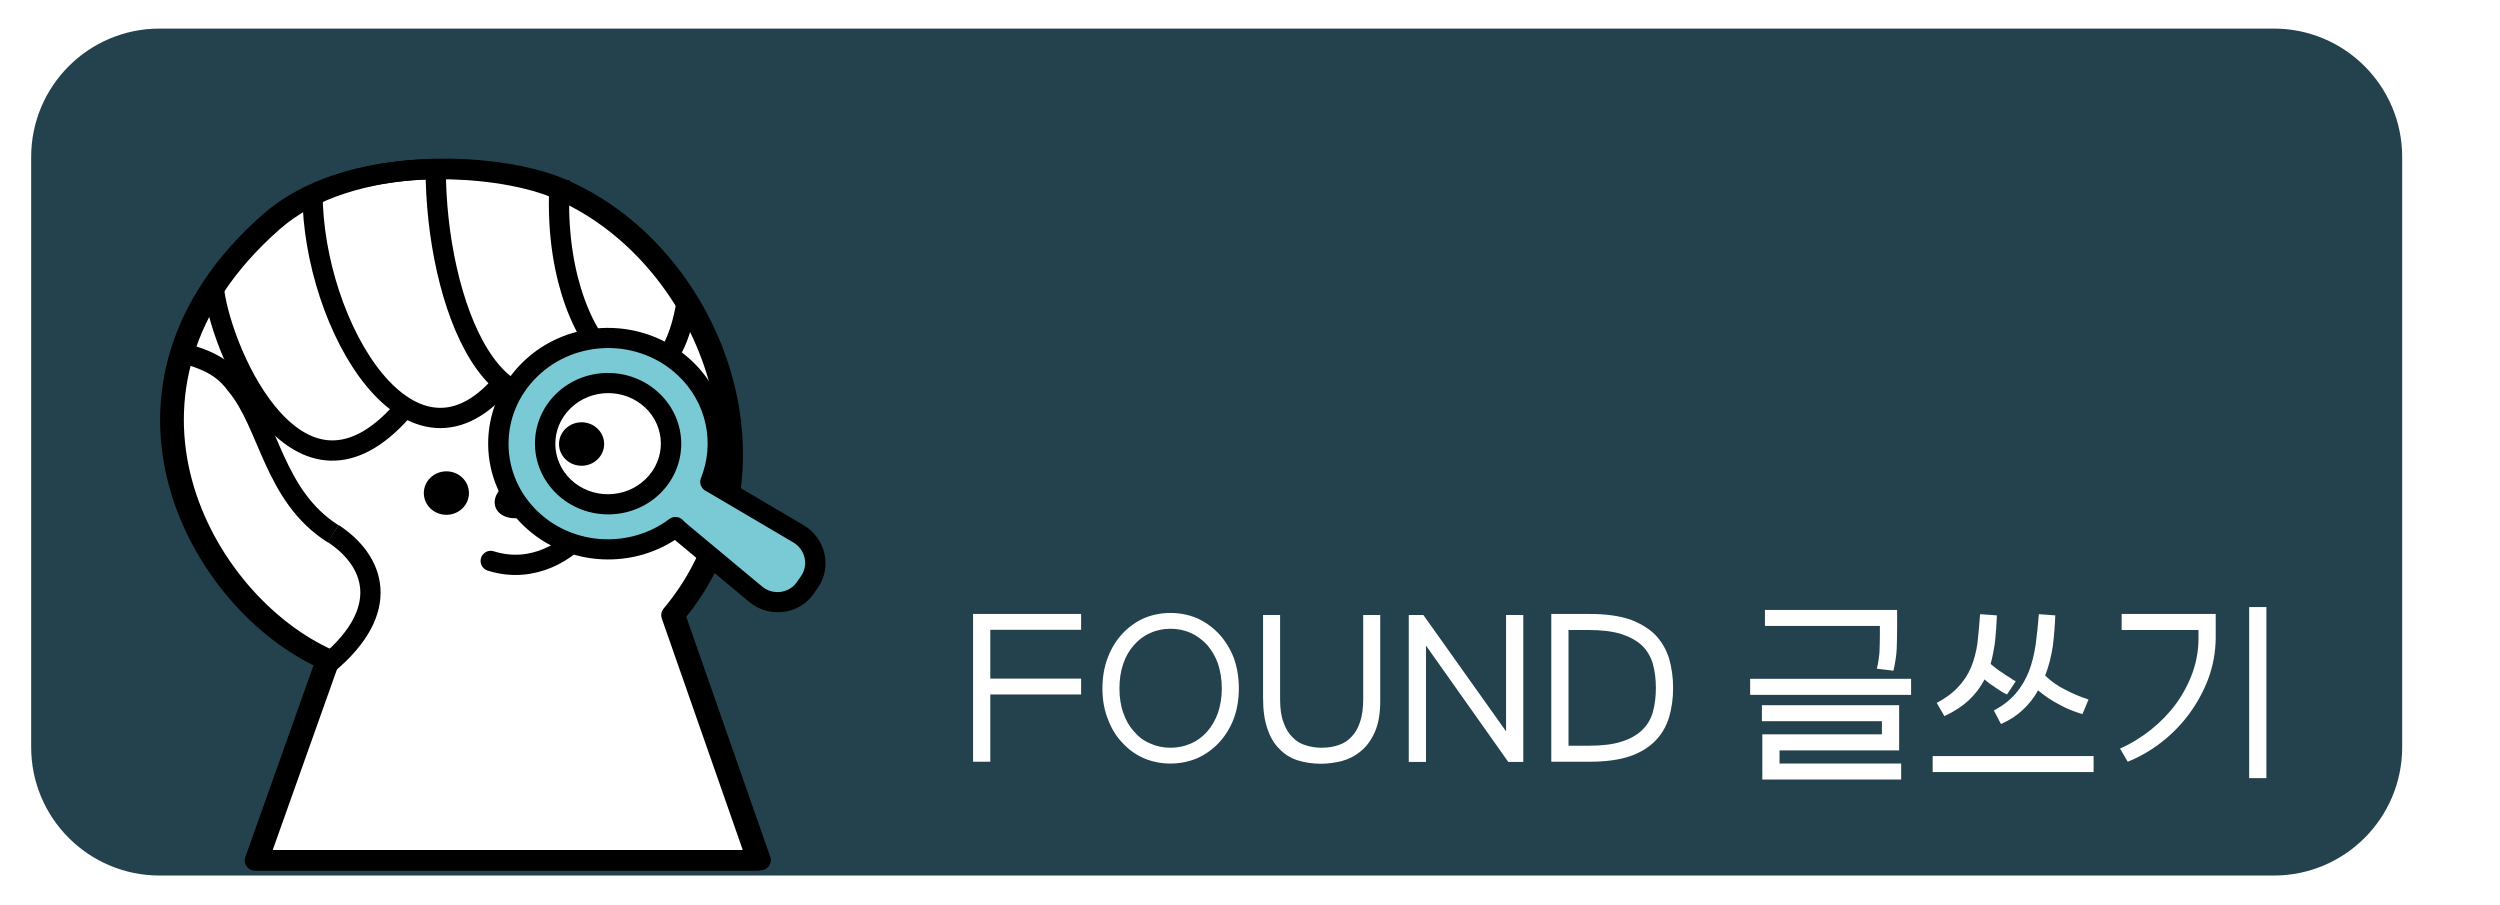 <svg width="370" height="134" viewBox="0 0 370 134" fill="none" xmlns="http://www.w3.org/2000/svg">
<g filter="url(#filter0_d_926_8840)">
<path d="M4.613 19.23C4.613 8.737 13.12 0.23 23.613 0.23H336.523C347.016 0.23 355.523 8.737 355.523 19.23V106.58C355.523 117.074 347.016 125.58 336.523 125.58H23.613C13.12 125.58 4.613 117.074 4.613 106.58V19.23Z" fill="#193946" fill-opacity="0.95"/>
<path d="M146.564 108.736H144.014V86.867H160.004V89.207H146.564V96.436H160.004V98.776H146.564V108.736ZM163.159 97.876C163.159 96.197 163.429 94.666 163.969 93.287C164.479 91.936 165.199 90.766 166.129 89.776C167.029 88.817 168.079 88.037 169.309 87.496C170.509 86.987 171.829 86.716 173.239 86.716C174.619 86.716 175.939 86.987 177.169 87.496C178.369 88.037 179.449 88.817 180.379 89.776C181.279 90.766 182.029 91.936 182.569 93.287C183.079 94.666 183.349 96.197 183.349 97.876C183.349 99.556 183.079 101.086 182.569 102.436C182.029 103.816 181.279 104.986 180.379 105.946C179.449 106.936 178.369 107.686 177.169 108.226C175.939 108.736 174.619 109.006 173.239 109.006C171.829 109.006 170.509 108.736 169.309 108.226C168.079 107.686 167.029 106.936 166.129 105.946C165.199 104.986 164.479 103.816 163.969 102.436C163.429 101.086 163.159 99.556 163.159 97.876ZM165.679 97.876C165.679 99.227 165.859 100.426 166.249 101.506C166.609 102.586 167.149 103.516 167.839 104.266C168.499 105.046 169.279 105.646 170.239 106.036C171.139 106.456 172.159 106.666 173.239 106.666C174.319 106.666 175.309 106.456 176.269 106.036C177.169 105.646 177.979 105.046 178.669 104.266C179.329 103.516 179.869 102.586 180.259 101.506C180.619 100.426 180.829 99.227 180.829 97.876C180.829 96.556 180.619 95.326 180.259 94.216C179.869 93.136 179.329 92.237 178.669 91.457C177.979 90.707 177.169 90.106 176.269 89.686C175.309 89.266 174.319 89.056 173.239 89.056C172.159 89.056 171.139 89.266 170.239 89.686C169.279 90.106 168.499 90.707 167.839 91.457C167.149 92.237 166.609 93.136 166.249 94.216C165.859 95.326 165.679 96.556 165.679 97.876ZM189.455 87.016V99.466C189.455 100.846 189.605 102.016 189.965 102.916C190.295 103.876 190.745 104.596 191.315 105.136C191.855 105.706 192.515 106.096 193.265 106.306C193.985 106.546 194.765 106.666 195.575 106.666C196.475 106.666 197.315 106.546 198.095 106.276C198.845 106.036 199.505 105.616 200.045 105.016C200.585 104.476 201.005 103.726 201.305 102.796C201.605 101.896 201.755 100.786 201.755 99.466V87.016H204.275V99.737C204.275 101.626 204.005 103.156 203.465 104.356C202.925 105.556 202.235 106.516 201.395 107.176C200.555 107.896 199.595 108.346 198.575 108.646C197.525 108.886 196.505 109.036 195.545 109.036C194.255 109.036 193.085 108.856 192.035 108.526C190.955 108.166 190.055 107.596 189.335 106.816C188.555 106.066 187.985 105.076 187.565 103.816C187.145 102.616 186.935 101.116 186.935 99.317V87.016H189.455ZM211.046 108.766H208.496V87.016H210.656L222.896 104.236V87.016H225.446V108.766H223.226L211.046 91.546V108.766ZM235.11 106.366C237.06 106.366 238.68 106.186 239.97 105.766C241.23 105.376 242.25 104.806 243.03 104.056C243.78 103.336 244.32 102.466 244.62 101.386C244.92 100.336 245.07 99.136 245.07 97.817C245.07 96.496 244.92 95.326 244.62 94.246C244.32 93.197 243.78 92.296 243.03 91.546C242.25 90.826 241.23 90.257 239.97 89.837C238.68 89.447 237.06 89.237 235.11 89.237H232.14V106.366H235.11ZM229.59 86.867H235.29C237.63 86.867 239.61 87.136 241.23 87.677C242.79 88.246 244.05 89.026 245.01 89.987C245.94 90.977 246.6 92.117 247.02 93.436C247.41 94.787 247.62 96.257 247.62 97.817C247.62 99.406 247.41 100.846 247.02 102.166C246.6 103.516 245.94 104.656 245.01 105.616C244.05 106.606 242.79 107.386 241.23 107.926C239.61 108.466 237.63 108.736 235.29 108.736H229.59V86.867ZM259.022 96.466H282.842V98.837H259.022V96.466ZM278.522 102.736H260.762V100.366H281.072V107.056H263.372V109.006H281.372V111.376H260.822V104.686H278.522V102.736ZM277.772 94.966C277.982 94.126 278.102 93.317 278.162 92.507C278.192 91.727 278.222 90.856 278.222 89.957V88.636H261.212V86.266H280.772V88.847C280.772 89.957 280.742 91.037 280.712 92.056C280.652 93.106 280.472 94.186 280.232 95.266L277.772 94.966ZM295.093 101.146C296.443 100.426 297.523 99.587 298.363 98.597C299.173 97.636 299.803 96.556 300.283 95.356C300.733 94.156 301.063 92.867 301.273 91.427C301.453 90.046 301.633 88.516 301.753 86.897L304.183 87.076C304.123 88.576 304.003 90.106 303.823 91.606C303.583 93.136 303.223 94.606 302.683 95.987C303.583 96.856 304.573 97.546 305.683 98.087C306.763 98.656 307.903 99.136 309.103 99.526L308.203 101.686C306.973 101.326 305.833 100.876 304.783 100.276C303.703 99.737 302.653 99.016 301.633 98.177C301.033 99.257 300.283 100.216 299.383 101.056C298.483 101.896 297.403 102.616 296.143 103.156L295.093 101.146ZM286.033 107.896H309.853V110.266H286.033V107.896ZM295.543 87.076C295.483 88.457 295.393 89.746 295.273 90.886C295.123 92.056 294.913 93.166 294.613 94.246C294.853 94.487 295.123 94.697 295.453 94.936C295.753 95.177 296.083 95.416 296.443 95.626C296.773 95.867 297.103 96.106 297.463 96.287C297.763 96.526 298.063 96.707 298.333 96.826L297.043 98.776C296.593 98.597 296.053 98.266 295.453 97.847C294.793 97.427 294.223 97.007 293.713 96.556C293.113 97.697 292.363 98.716 291.433 99.587C290.473 100.486 289.273 101.296 287.773 101.986L286.633 100.036C287.983 99.317 289.063 98.507 289.873 97.606C290.653 96.766 291.283 95.806 291.733 94.727C292.153 93.677 292.483 92.507 292.663 91.186C292.813 89.927 292.933 88.487 293.053 86.897L295.543 87.076ZM335.425 85.847V111.166H332.875V85.847H335.425ZM327.925 90.496C327.895 92.537 327.535 94.516 326.845 96.406C326.125 98.326 325.165 100.066 323.995 101.656C322.795 103.276 321.415 104.686 319.855 105.886C318.265 107.116 316.615 108.046 314.905 108.736L313.765 106.786C315.415 106.066 316.945 105.106 318.385 103.966C319.795 102.826 321.025 101.566 322.075 100.126C323.095 98.716 323.905 97.186 324.505 95.537C325.075 93.916 325.375 92.237 325.375 90.496V89.237H314.005V86.867H327.925V90.496Z" fill="white"/>
<path d="M48.27 93.689L37.72 123.355H112.062L99.361 87.04C117.367 65.557 104.849 33.12 82.109 23.781C73.247 20.141 51.512 18.631 39.902 28.843C11.779 53.579 29.325 85.378 48.27 93.689Z" fill="white" stroke="black" stroke-width="3" stroke-linecap="round" stroke-linejoin="round"/>
<path d="M86.072 74.953C84.294 77.165 79.117 81.075 72.628 79.02" stroke="black" stroke-width="3" stroke-linecap="round" stroke-linejoin="round"/>
<path d="M31.695 39.131C33.076 48.951 44.326 73.968 59.5 56.832" stroke="black" stroke-width="3" stroke-linejoin="round"/>
<path d="M46.25 24.527C46.25 44.167 61.064 69.484 74.923 51.992" stroke="black" stroke-width="3" stroke-linejoin="round"/>
<path d="M64.486 20.978C64.486 40.618 73.47 65.099 89.413 50.473" stroke="black" stroke-width="3" stroke-linejoin="round"/>
<path d="M82.858 22.562C81.115 47.914 98.038 62.144 101.589 40.91" stroke="black" stroke-width="3" stroke-linejoin="round"/>
<path d="M25.711 47.745C28.667 48.854 32.32 49.298 34.944 52.958C39.836 58.741 40.449 69.397 49.293 75.001" stroke="black" stroke-width="3" stroke-linejoin="round"/>
<path d="M49.293 74.953C55.506 79.028 58.038 86.275 48.553 94.229" stroke="black" stroke-width="3" stroke-linejoin="round"/>
<path d="M48.786 93.638L38.235 123.304H112.578L99.876 86.989C117.883 65.506 105.364 33.069 82.625 23.729C73.762 20.089 52.027 18.579 40.417 28.791C12.295 53.528 29.84 85.327 48.786 93.638Z" stroke="black" stroke-width="3" stroke-linecap="round" stroke-linejoin="round"/>
<ellipse cx="66.066" cy="68.975" rx="3.34" ry="3.217" fill="black"/>
<ellipse cx="3.844" cy="2.806" rx="3.844" ry="2.806" transform="matrix(0.93 -0.368 0.393 0.92 72.273 68.59)" fill="black"/>
<ellipse cx="86.074" cy="61.715" rx="3.34" ry="3.217" fill="black"/>
<path fill-rule="evenodd" clip-rule="evenodd" d="M99.992 73.999C93.663 78.769 84.49 78.391 78.608 72.817C72.213 66.757 72.129 56.852 78.419 50.692C84.71 44.532 94.994 44.451 101.388 50.511C106.16 55.032 107.418 61.694 105.136 67.344C105.25 67.398 105.362 67.458 105.472 67.523L118.161 74.996C120.695 76.488 121.445 79.779 119.789 82.141L119.165 83.03C117.496 85.41 114.098 85.827 111.822 83.931L100.511 74.508C100.322 74.351 100.148 74.18 99.992 73.999ZM83.464 68.061C79.796 64.586 79.748 58.904 83.356 55.37C86.965 51.837 92.864 51.79 96.532 55.266C100.2 58.742 100.248 64.424 96.64 67.957C93.031 71.491 87.132 71.537 83.464 68.061Z" fill="#7ACAD6"/>
<path d="M99.992 73.999L101.13 73.04C100.605 72.432 99.698 72.33 99.065 72.806L99.992 73.999ZM78.608 72.817L77.574 73.886L78.608 72.817ZM78.419 50.692L77.35 49.623L78.419 50.692ZM101.388 50.511L100.355 51.58L100.355 51.58L101.388 50.511ZM105.136 67.344L103.735 66.77C103.441 67.498 103.774 68.337 104.496 68.684L105.136 67.344ZM105.472 67.523L104.717 68.802L104.717 68.802L105.472 67.523ZM118.161 74.996L118.916 73.717L118.161 74.996ZM119.789 82.141L121.032 83.005L121.032 83.005L119.789 82.141ZM119.165 83.03L117.922 82.165L117.922 82.165L119.165 83.03ZM111.822 83.931L110.862 85.066L111.822 83.931ZM100.511 74.508L101.47 73.374L101.47 73.374L100.511 74.508ZM83.356 55.37L82.287 54.301L83.356 55.37ZM83.464 68.061L82.431 69.131L82.431 69.131L83.464 68.061ZM96.64 67.957L97.709 69.027L96.64 67.957ZM99.065 72.806C93.298 77.153 84.959 76.787 79.641 71.747L77.574 73.886C84.021 79.995 94.028 80.384 100.918 75.192L99.065 72.806ZM79.641 71.747C73.882 66.29 73.779 57.352 79.489 51.761L77.35 49.623C70.478 56.352 70.544 67.224 77.574 73.886L79.641 71.747ZM79.489 51.761C85.22 46.15 94.571 46.1 100.355 51.58L102.422 49.441C95.416 42.803 84.2 42.915 77.35 49.623L79.489 51.761ZM100.355 51.58C104.658 55.657 105.798 61.662 103.735 66.77L106.538 67.918C109.038 61.726 107.662 54.407 102.422 49.441L100.355 51.58ZM104.496 68.684C104.57 68.72 104.644 68.759 104.717 68.802L106.227 66.244C106.079 66.157 105.929 66.077 105.777 66.004L104.496 68.684ZM104.717 68.802L117.406 76.275L118.916 73.717L106.227 66.244L104.717 68.802ZM117.406 76.275C119.18 77.319 119.705 79.623 118.545 81.276L121.032 83.005C123.185 79.935 122.21 75.657 118.916 73.717L117.406 76.275ZM118.545 81.276L117.922 82.165L120.409 83.894L121.032 83.005L118.545 81.276ZM117.922 82.165C116.753 83.832 114.375 84.124 112.781 82.796L110.862 85.066C113.822 87.531 118.238 86.989 120.409 83.894L117.922 82.165ZM112.781 82.796L101.47 73.374L99.551 75.643L110.862 85.066L112.781 82.796ZM101.47 73.374C101.346 73.27 101.232 73.158 101.13 73.04L98.853 74.958C99.064 75.202 99.297 75.432 99.551 75.643L101.47 73.374ZM82.287 54.301C78.097 58.403 78.127 65.053 82.431 69.131L84.497 66.992C81.465 64.118 81.398 59.404 84.426 56.44L82.287 54.301ZM97.565 54.197C93.286 50.142 86.455 50.219 82.287 54.301L84.426 56.44C87.474 53.454 92.441 53.439 95.499 56.336L97.565 54.197ZM97.709 69.027C101.899 64.924 101.869 58.275 97.565 54.197L95.499 56.336C98.531 59.209 98.598 63.924 95.57 66.888L97.709 69.027ZM82.431 69.131C86.71 73.186 93.541 73.108 97.709 69.027L95.57 66.888C92.522 69.873 87.555 69.889 84.497 66.992L82.431 69.131Z" fill="black"/>
</g>
<defs>
<filter id="filter0_d_926_8840" x="0.613" y="0.23" width="358.91" height="133.35" filterUnits="userSpaceOnUse" color-interpolation-filters="sRGB">
<feFlood flood-opacity="0" result="BackgroundImageFix"/>
<feColorMatrix in="SourceAlpha" type="matrix" values="0 0 0 0 0 0 0 0 0 0 0 0 0 0 0 0 0 0 127 0" result="hardAlpha"/>
<feOffset dy="4"/>
<feGaussianBlur stdDeviation="2"/>
<feComposite in2="hardAlpha" operator="out"/>
<feColorMatrix type="matrix" values="0 0 0 0 0 0 0 0 0 0 0 0 0 0 0 0 0 0 0.25 0"/>
<feBlend mode="normal" in2="BackgroundImageFix" result="effect1_dropShadow_926_8840"/>
<feBlend mode="normal" in="SourceGraphic" in2="effect1_dropShadow_926_8840" result="shape"/>
</filter>
</defs>
</svg>
